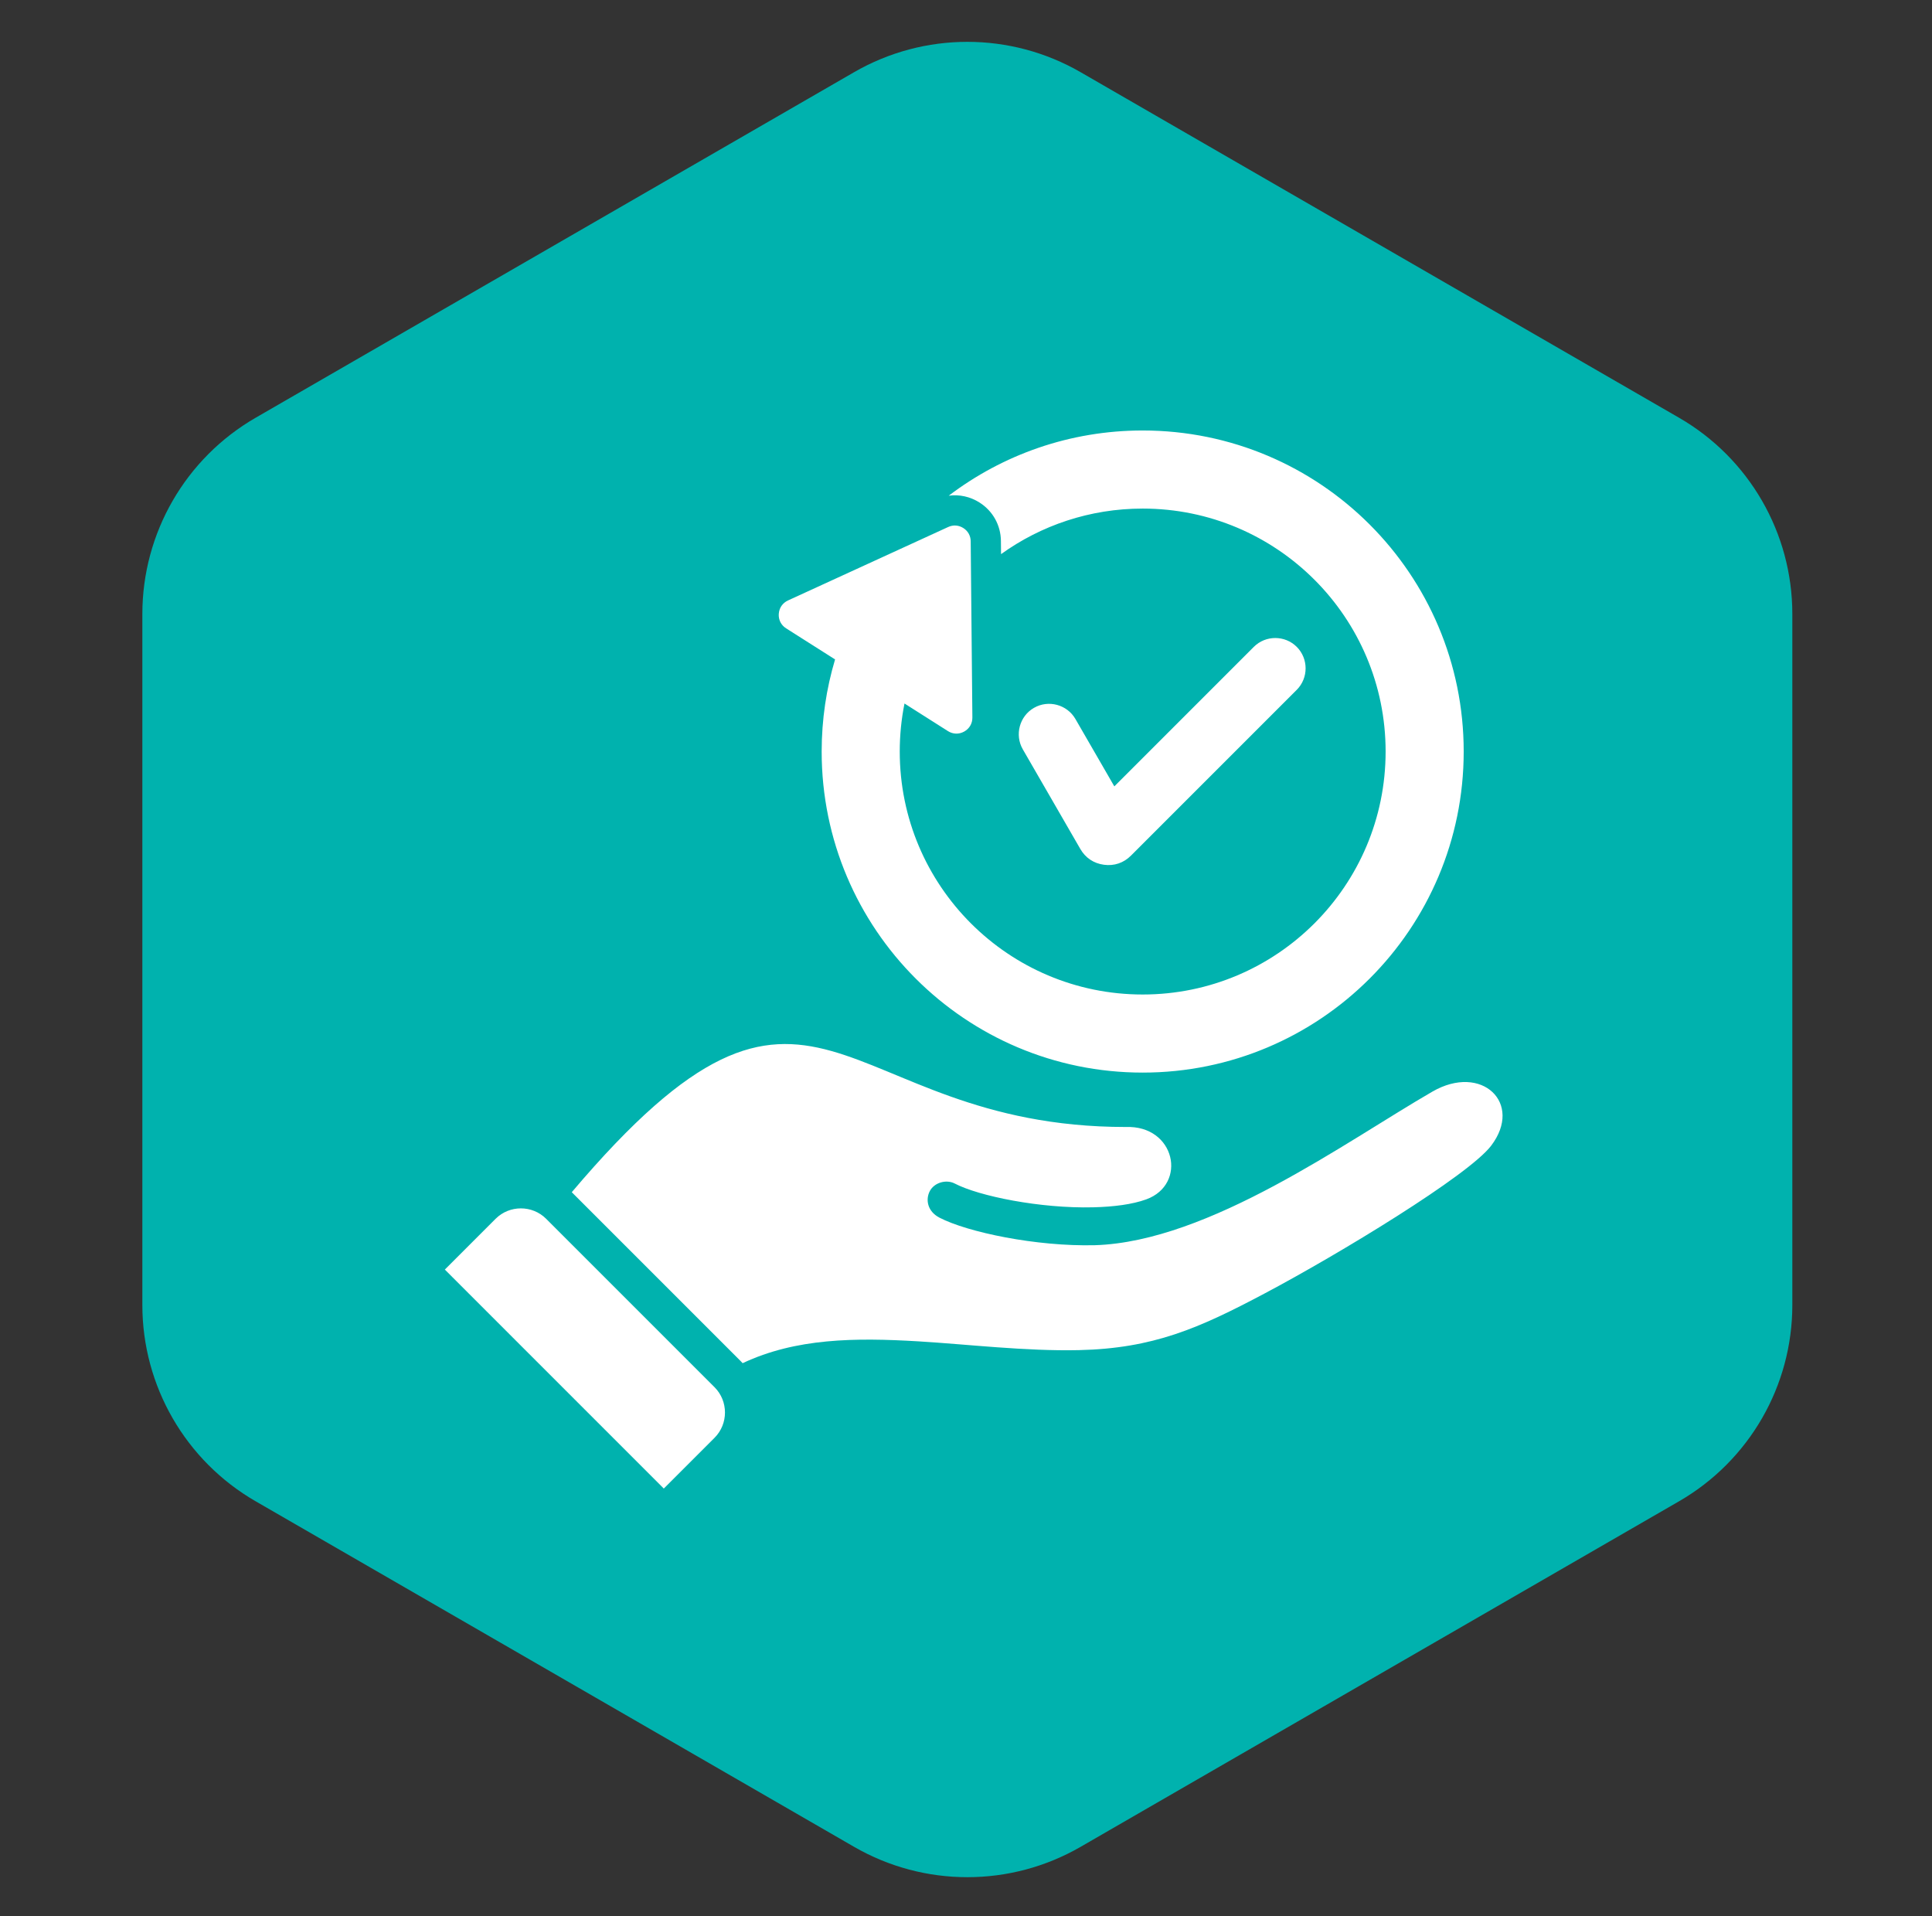 <svg width="120" height="119" viewBox="0 0 120 119" fill="none" xmlns="http://www.w3.org/2000/svg">
<rect x="0" y="0" width="120" height="119" fill="#333333" stroke="none"/>
<path d="M53.048 4.484C57.402 1.97 62.766 1.97 67.12 4.484L104.289 25.944C108.643 28.457 111.325 33.103 111.325 38.13V81.05C111.325 86.077 108.643 90.723 104.289 93.236L67.12 114.696C62.766 117.21 57.402 117.21 53.048 114.696L15.878 93.236C11.524 90.723 8.842 86.077 8.842 81.05V38.13C8.842 33.103 11.524 28.457 15.878 25.944L53.048 4.484Z" fill="#00B2AE"/>
<path d="M48.372 38.122C48.397 37.751 48.608 37.445 48.946 37.29L58.892 32.73C59.205 32.586 59.542 32.609 59.834 32.794C60.125 32.978 60.289 33.274 60.292 33.619L60.396 44.56C60.4 44.931 60.213 45.252 59.888 45.433C59.563 45.614 59.191 45.603 58.877 45.404L56.18 43.691C55.986 44.655 55.885 45.653 55.885 46.674C55.885 55.008 62.64 61.763 70.974 61.763C79.307 61.763 86.063 55.008 86.063 46.674C86.063 38.341 79.307 31.585 70.974 31.585C67.691 31.585 64.653 32.634 62.177 34.414L62.169 33.601C62.16 32.62 61.668 31.735 60.839 31.209C60.258 30.84 59.585 30.696 58.928 30.785C62.274 28.244 66.448 26.735 70.974 26.735C81.986 26.735 90.913 35.662 90.913 46.674C90.913 57.686 81.986 66.613 70.974 66.613C59.962 66.613 51.035 57.686 51.035 46.674C51.035 44.686 51.326 42.765 51.868 40.953L48.828 39.023C48.514 38.824 48.346 38.492 48.371 38.121L48.372 38.122ZM68.572 53.706C69.209 53.79 69.793 53.592 70.247 53.137L80.544 42.841C81.277 42.108 81.277 40.907 80.544 40.174C79.81 39.44 78.61 39.44 77.876 40.174L69.213 48.837L66.796 44.652C66.278 43.755 65.117 43.443 64.22 43.962C63.321 44.48 63.011 45.64 63.529 46.538L67.1 52.723C67.422 53.28 67.934 53.622 68.572 53.706ZM88.969 67.794C83.6 70.894 75.116 77.112 68.002 77.333C64.361 77.422 60.087 76.524 58.351 75.621C57.602 75.231 57.477 74.501 57.752 73.972C58.028 73.442 58.773 73.228 59.302 73.503C60.804 74.285 64.603 75.06 67.905 74.979C69.17 74.948 70.333 74.8 71.196 74.486C73.764 73.551 73.008 69.875 69.921 69.991C51.771 69.991 50.747 56.046 35.514 74.041C35.524 74.052 35.534 74.061 35.544 74.071L46.004 84.53C46.046 84.573 46.086 84.615 46.127 84.659C49.44 83.1 53.114 83.069 57.049 83.304C60.076 83.485 63.689 83.922 67.003 83.849C71.634 83.746 74.472 82.49 78.538 80.335C83.168 77.883 91.215 72.998 92.618 71.153C94.627 68.512 92.034 66.025 88.969 67.794H88.969ZM33.923 75.693C33.059 74.83 31.646 74.83 30.782 75.693L27.63 78.846L41.229 92.445L44.382 89.293C45.245 88.429 45.245 87.016 44.382 86.152L33.922 75.693H33.923Z" fill="white"/>
</svg>
